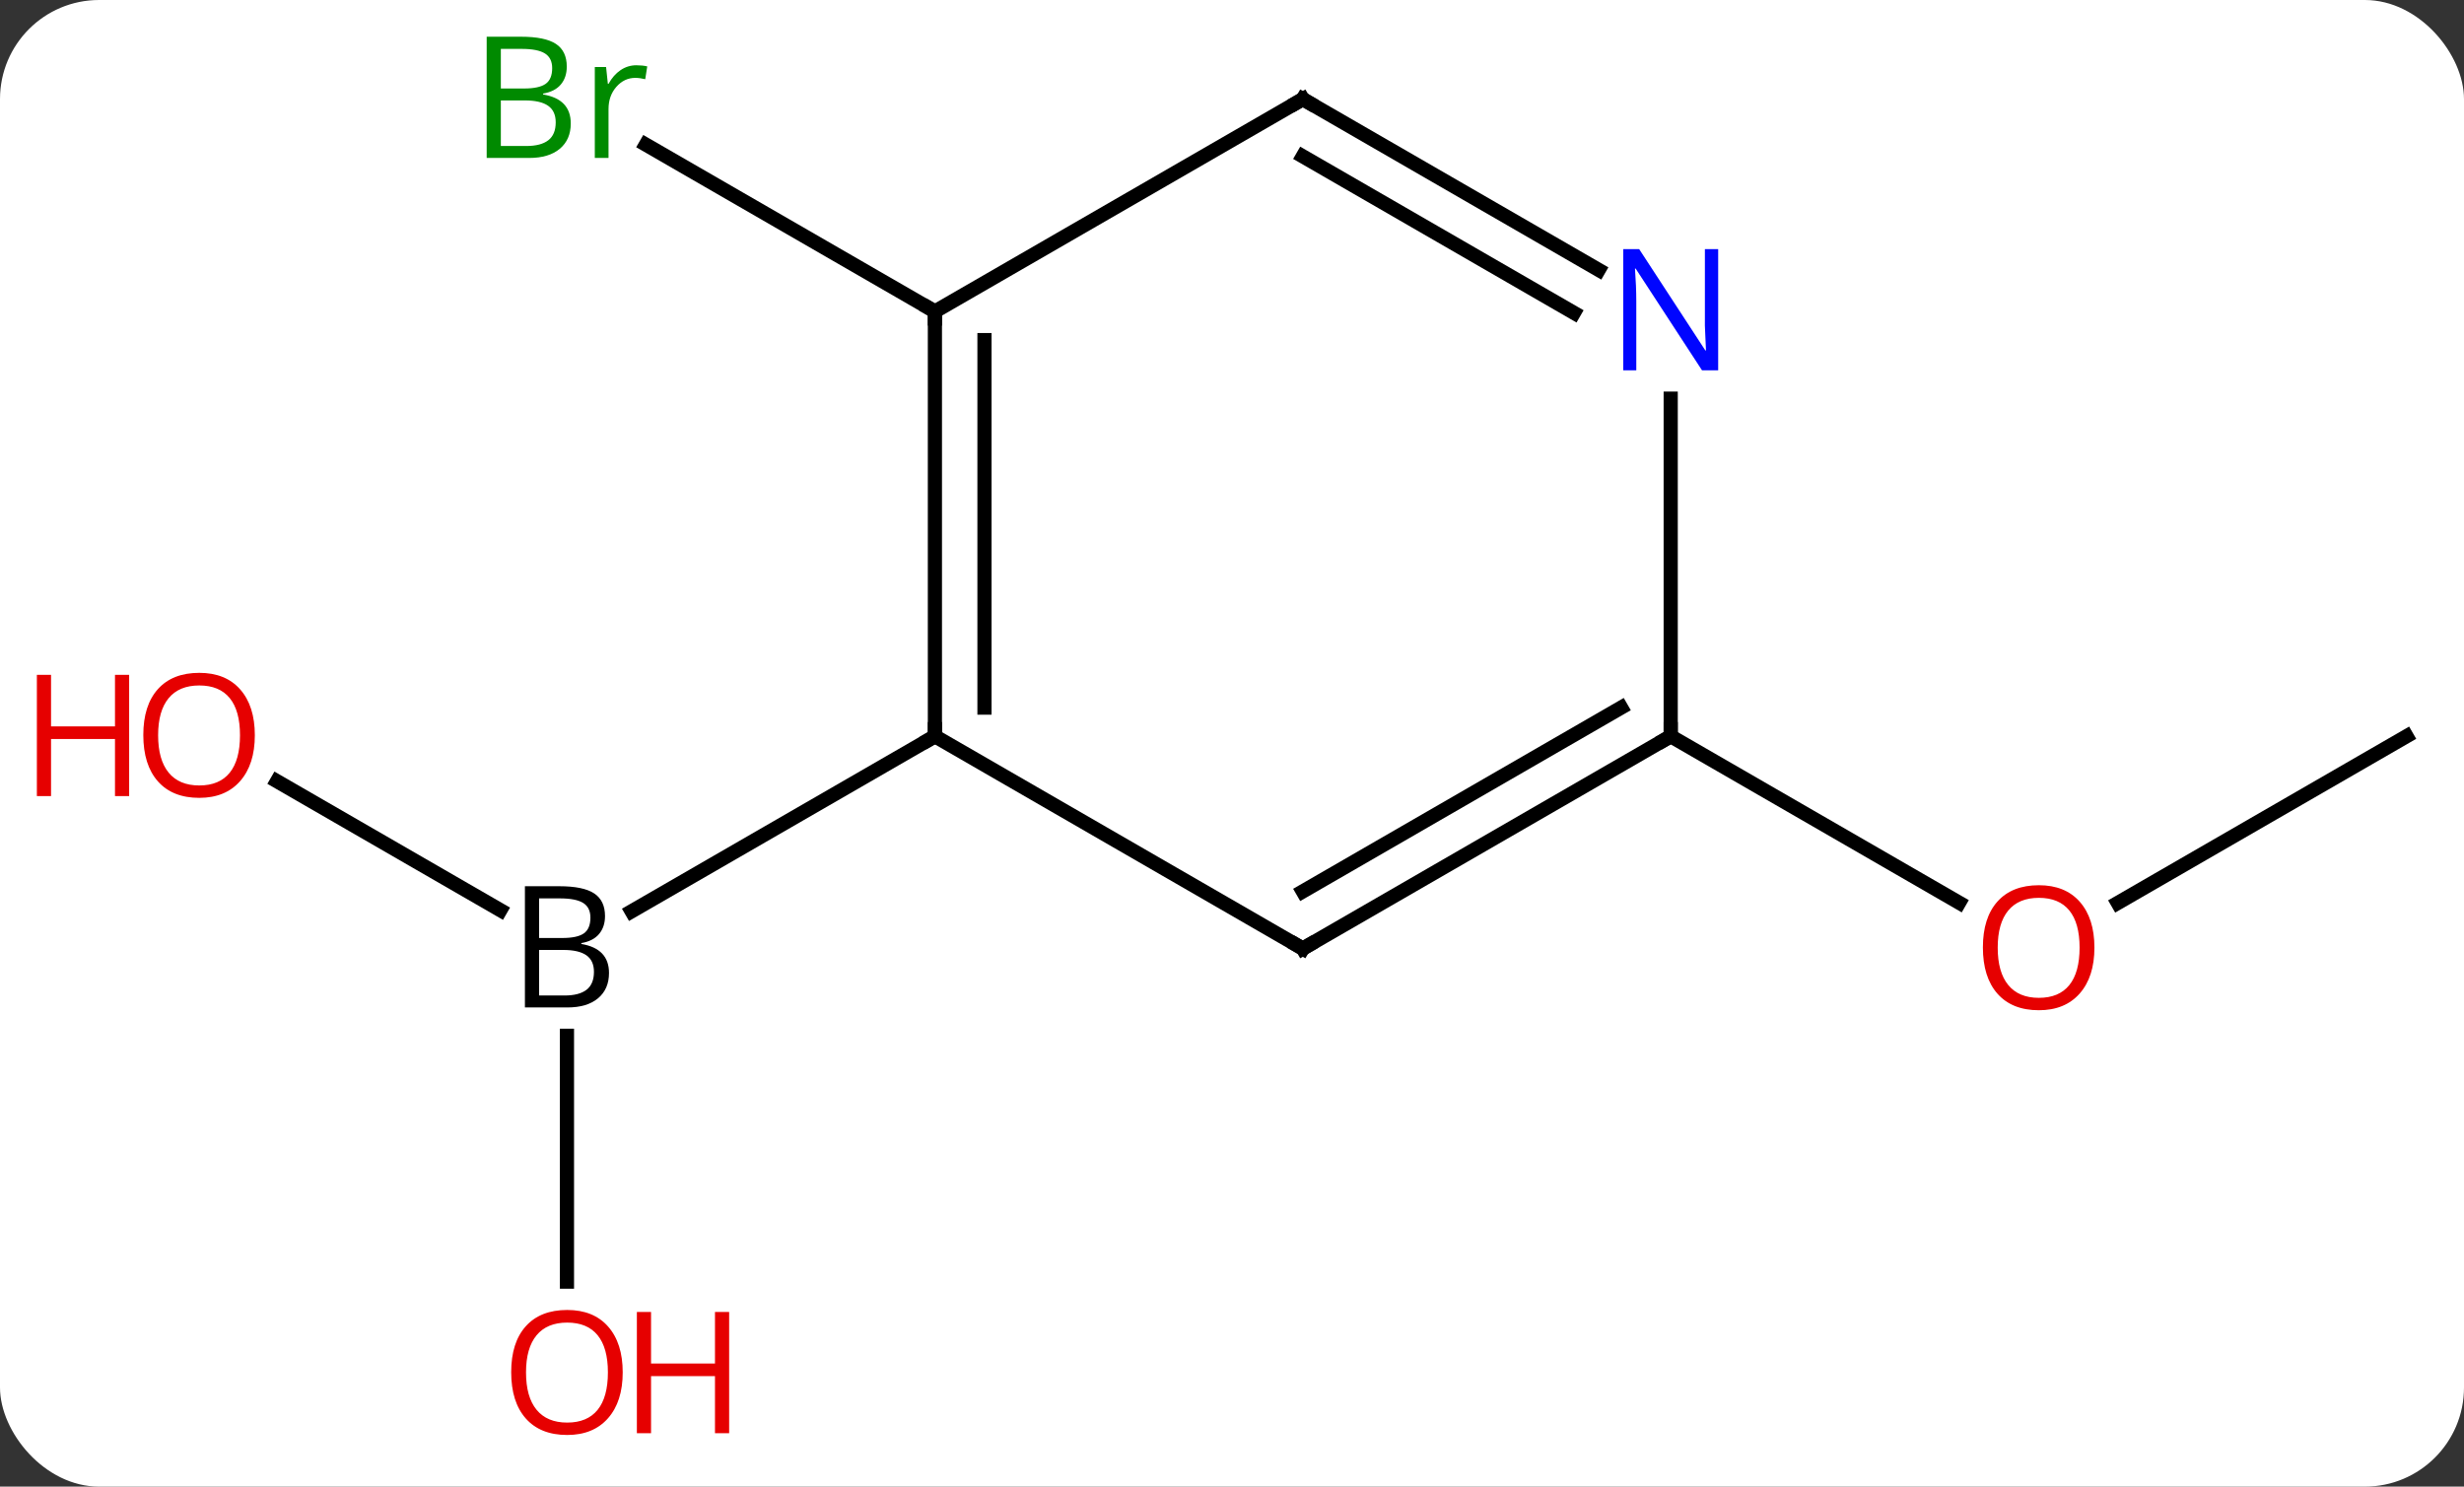 <svg width="174" viewBox="0 0 174 105" style="fill-opacity:1; color-rendering:auto; color-interpolation:auto; text-rendering:auto; stroke:black; stroke-linecap:square; stroke-miterlimit:10; shape-rendering:auto; stroke-opacity:1; fill:black; stroke-dasharray:none; font-weight:normal; stroke-width:1; font-family:'Open Sans'; font-style:normal; stroke-linejoin:miter; font-size:12; stroke-dashoffset:0; image-rendering:auto;" height="105" class="cas-substance-image" xmlns:xlink="http://www.w3.org/1999/xlink" xmlns="http://www.w3.org/2000/svg"><rect x="0" y="0" width="174" height="105" fill="#333333" stroke="none"/><svg class="cas-substance-single-component"><rect y="0" x="0" width="174" stroke="none" ry="7" rx="7" height="105" fill="white" class="cas-substance-group"/><svg y="0" x="0" width="174" viewBox="0 0 174 105" style="fill:black;" height="105" class="cas-substance-single-component-image"><svg><g><g transform="translate(92,52)" style="text-rendering:geometricPrecision; color-rendering:optimizeQuality; color-interpolation:linearRGB; stroke-linecap:butt; image-rendering:optimizeQuality;"><line y2="38.523" y1="21.156" x2="-51.963" x1="-51.963" style="fill:none;"/><line y2="3.179" y1="12.286" x2="-72.438" x1="-56.664" style="fill:none;"/><line y2="0" y1="12.364" x2="-25.98" x1="-47.398" style="fill:none;"/><line y2="-30" y1="-41.784" x2="-25.98" x1="-46.392" style="fill:none;"/><line y2="0" y1="11.774" x2="77.943" x1="57.55" style="fill:none;"/><line y2="0" y1="11.759" x2="25.98" x1="46.349" style="fill:none;"/><line y2="15" y1="0" x2="0" x1="-25.98" style="fill:none;"/><line y2="-30" y1="0" x2="-25.98" x1="-25.98" style="fill:none;"/><line y2="-27.979" y1="-2.021" x2="-22.48" x1="-22.48" style="fill:none;"/><line y2="0" y1="15" x2="25.98" x1="0" style="fill:none;"/><line y2="-2.021" y1="10.959" x2="22.48" x1="-0" style="fill:none;"/><line y2="-45" y1="-30" x2="0" x1="-25.98" style="fill:none;"/><line y2="-23.844" y1="0" x2="25.98" x1="25.98" style="fill:none;"/><line y2="-32.935" y1="-45" x2="20.896" x1="0" style="fill:none;"/><line y2="-29.904" y1="-40.959" x2="19.146" x1="-0" style="fill:none;"/><path style="stroke-linecap:square; stroke:none;" d="M-54.932 10.594 L-52.51 10.594 Q-50.807 10.594 -50.041 11.102 Q-49.276 11.609 -49.276 12.703 Q-49.276 13.469 -49.697 13.969 Q-50.119 14.469 -50.947 14.609 L-50.947 14.672 Q-48.994 15 -48.994 16.719 Q-48.994 17.859 -49.768 18.508 Q-50.541 19.156 -51.932 19.156 L-54.932 19.156 L-54.932 10.594 ZM-53.932 14.25 L-52.291 14.25 Q-51.229 14.25 -50.768 13.922 Q-50.307 13.594 -50.307 12.812 Q-50.307 12.094 -50.822 11.773 Q-51.338 11.453 -52.463 11.453 L-53.932 11.453 L-53.932 14.25 ZM-53.932 15.094 L-53.932 18.312 L-52.135 18.312 Q-51.104 18.312 -50.58 17.906 Q-50.057 17.5 -50.057 16.641 Q-50.057 15.844 -50.596 15.469 Q-51.135 15.094 -52.229 15.094 L-53.932 15.094 Z"/></g><g transform="translate(92,52)" style="fill:rgb(230,0,0); text-rendering:geometricPrecision; color-rendering:optimizeQuality; image-rendering:optimizeQuality; font-family:'Open Sans'; stroke:rgb(230,0,0); color-interpolation:linearRGB;"><path style="stroke:none;" d="M-48.026 44.93 Q-48.026 46.992 -49.065 48.172 Q-50.104 49.352 -51.947 49.352 Q-53.838 49.352 -54.869 48.188 Q-55.901 47.023 -55.901 44.914 Q-55.901 42.82 -54.869 41.672 Q-53.838 40.523 -51.947 40.523 Q-50.088 40.523 -49.057 41.695 Q-48.026 42.867 -48.026 44.93 ZM-54.854 44.93 Q-54.854 46.664 -54.111 47.57 Q-53.369 48.477 -51.947 48.477 Q-50.526 48.477 -49.799 47.578 Q-49.072 46.68 -49.072 44.93 Q-49.072 43.195 -49.799 42.305 Q-50.526 41.414 -51.947 41.414 Q-53.369 41.414 -54.111 42.312 Q-54.854 43.211 -54.854 44.93 Z"/><path style="stroke:none;" d="M-40.51 49.227 L-41.51 49.227 L-41.51 45.195 L-46.026 45.195 L-46.026 49.227 L-47.026 49.227 L-47.026 40.664 L-46.026 40.664 L-46.026 44.305 L-41.51 44.305 L-41.51 40.664 L-40.51 40.664 L-40.51 49.227 Z"/><path style="stroke:none;" d="M-74.005 -0.07 Q-74.005 1.992 -75.045 3.172 Q-76.084 4.352 -77.927 4.352 Q-79.818 4.352 -80.849 3.188 Q-81.88 2.023 -81.88 -0.086 Q-81.88 -2.18 -80.849 -3.328 Q-79.818 -4.477 -77.927 -4.477 Q-76.068 -4.477 -75.037 -3.305 Q-74.005 -2.133 -74.005 -0.07 ZM-80.834 -0.07 Q-80.834 1.664 -80.091 2.57 Q-79.349 3.477 -77.927 3.477 Q-76.505 3.477 -75.779 2.578 Q-75.052 1.68 -75.052 -0.07 Q-75.052 -1.805 -75.779 -2.695 Q-76.505 -3.586 -77.927 -3.586 Q-79.349 -3.586 -80.091 -2.688 Q-80.834 -1.789 -80.834 -0.07 Z"/><path style="stroke:none;" d="M-82.88 4.227 L-83.88 4.227 L-83.88 0.195 L-88.396 0.195 L-88.396 4.227 L-89.396 4.227 L-89.396 -4.336 L-88.396 -4.336 L-88.396 -0.695 L-83.88 -0.695 L-83.88 -4.336 L-82.88 -4.336 L-82.88 4.227 Z"/><path style="fill:rgb(0,138,0); stroke:none;" d="M-57.632 -49.406 L-55.21 -49.406 Q-53.507 -49.406 -52.741 -48.898 Q-51.976 -48.391 -51.976 -47.297 Q-51.976 -46.531 -52.398 -46.031 Q-52.819 -45.531 -53.648 -45.391 L-53.648 -45.328 Q-51.694 -45 -51.694 -43.281 Q-51.694 -42.141 -52.468 -41.492 Q-53.241 -40.844 -54.632 -40.844 L-57.632 -40.844 L-57.632 -49.406 ZM-56.632 -45.75 L-54.991 -45.75 Q-53.929 -45.75 -53.468 -46.078 Q-53.007 -46.406 -53.007 -47.188 Q-53.007 -47.906 -53.523 -48.227 Q-54.038 -48.547 -55.163 -48.547 L-56.632 -48.547 L-56.632 -45.75 ZM-56.632 -44.906 L-56.632 -41.688 L-54.835 -41.688 Q-53.804 -41.688 -53.28 -42.094 Q-52.757 -42.5 -52.757 -43.359 Q-52.757 -44.156 -53.296 -44.531 Q-53.835 -44.906 -54.929 -44.906 L-56.632 -44.906 ZM-47.06 -47.391 Q-46.638 -47.391 -46.294 -47.312 L-46.435 -46.406 Q-46.825 -46.5 -47.138 -46.5 Q-47.919 -46.5 -48.474 -45.867 Q-49.028 -45.234 -49.028 -44.297 L-49.028 -40.844 L-49.997 -40.844 L-49.997 -47.266 L-49.2 -47.266 L-49.075 -46.078 L-49.028 -46.078 Q-48.685 -46.703 -48.177 -47.047 Q-47.669 -47.391 -47.06 -47.391 Z"/><path style="stroke:none;" d="M55.901 14.93 Q55.901 16.992 54.861 18.172 Q53.822 19.352 51.979 19.352 Q50.088 19.352 49.057 18.188 Q48.026 17.023 48.026 14.914 Q48.026 12.82 49.057 11.672 Q50.088 10.523 51.979 10.523 Q53.838 10.523 54.869 11.695 Q55.901 12.867 55.901 14.93 ZM49.072 14.93 Q49.072 16.664 49.815 17.57 Q50.557 18.477 51.979 18.477 Q53.401 18.477 54.127 17.578 Q54.854 16.68 54.854 14.93 Q54.854 13.195 54.127 12.305 Q53.401 11.414 51.979 11.414 Q50.557 11.414 49.815 12.312 Q49.072 13.211 49.072 14.93 Z"/></g><g transform="translate(92,52)" style="stroke-linecap:butt; text-rendering:geometricPrecision; color-rendering:optimizeQuality; image-rendering:optimizeQuality; font-family:'Open Sans'; color-interpolation:linearRGB; stroke-miterlimit:5;"><path style="fill:none;" d="M-25.98 -0.5 L-25.98 0 L-26.413 0.25"/><path style="fill:none;" d="M-0.433 14.75 L0 15 L0.433 14.75"/><path style="fill:none;" d="M-25.98 -29.5 L-25.98 -30 L-26.413 -30.25"/><path style="fill:none;" d="M25.547 0.25 L25.98 0 L25.98 -0.5"/><path style="fill:none;" d="M-0.433 -44.75 L0 -45 L0.433 -44.75"/><path style="fill:rgb(0,5,255); stroke:none;" d="M29.332 -25.844 L28.191 -25.844 L23.503 -33.031 L23.457 -33.031 Q23.55 -31.766 23.55 -30.719 L23.55 -25.844 L22.628 -25.844 L22.628 -34.406 L23.753 -34.406 L28.425 -27.25 L28.472 -27.25 Q28.472 -27.406 28.425 -28.266 Q28.378 -29.125 28.394 -29.5 L28.394 -34.406 L29.332 -34.406 L29.332 -25.844 Z"/></g></g></svg></svg></svg></svg>